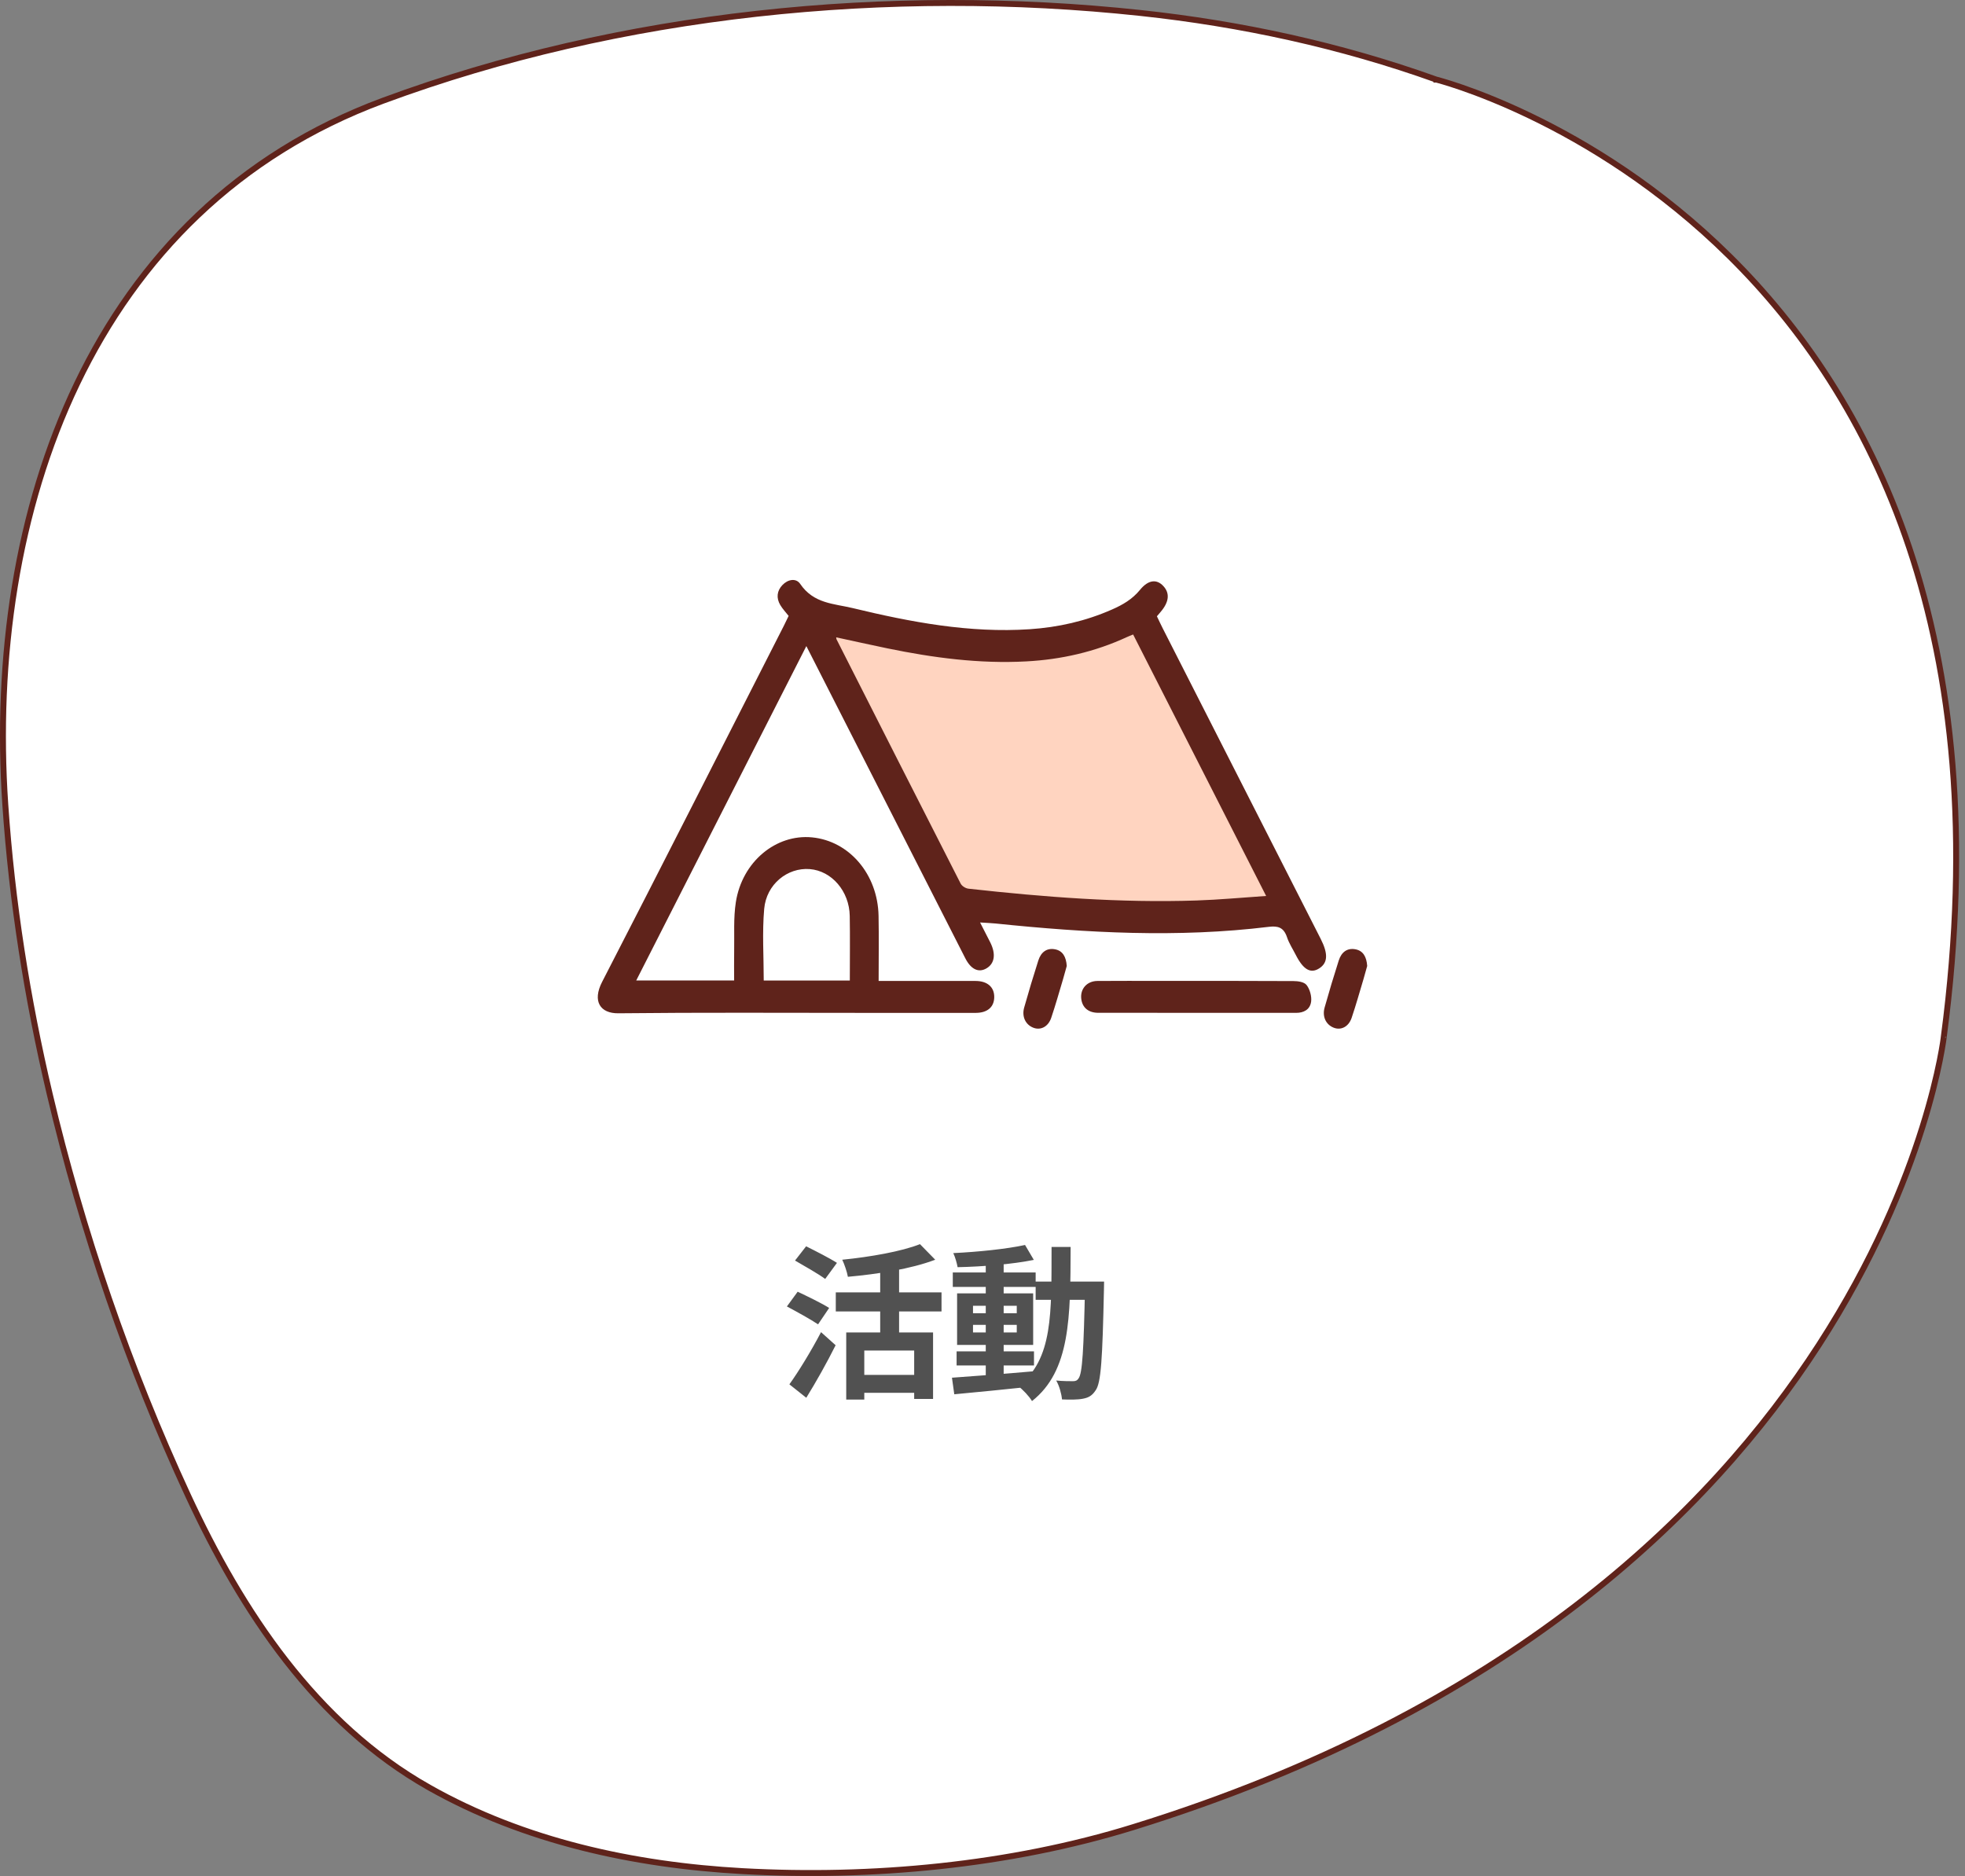 <svg width="332" height="317" viewBox="0 0 332 317" fill="none" xmlns="http://www.w3.org/2000/svg">
<rect x="0" y="0" width="332" height="317" fill="#808080" stroke="none"/>
<path d="M191.505 308.729L191.653 309.207L191.505 308.729C170.568 315.22 147.232 317.38 125.444 316.171C107.084 315.15 88.585 311.129 72.496 302.038L72.25 302.474L72.496 302.038C53.344 291.222 40.843 272.282 31.74 252.627C21.747 231.049 13.852 207.956 8.392 184.829C4.602 168.771 2.019 152.422 0.896 135.959C-2.468 86.552 15.323 35.292 64.754 17.002C104.887 2.155 150.274 -2.354 192.692 2.192C209.698 4.014 226.519 7.663 242.626 13.435L242.65 13.443L242.674 13.449L242.795 12.964C242.674 13.449 242.674 13.449 242.674 13.45L242.677 13.45L242.69 13.454L242.744 13.467C242.793 13.48 242.866 13.499 242.962 13.525C243.155 13.578 243.443 13.658 243.818 13.768C244.569 13.99 245.671 14.333 247.069 14.818C249.865 15.788 253.843 17.327 258.563 19.599C268.005 24.143 280.407 31.616 292.248 43.331C315.912 66.743 337.394 107.149 328.424 175.153L328.475 175.159L328.423 175.156L328.63 175.18L328.631 175.18C328.423 175.156 328.423 175.157 328.423 175.157L328.423 175.159L328.421 175.171L328.415 175.22C328.41 175.264 328.402 175.331 328.39 175.419C328.366 175.596 328.329 175.861 328.275 176.21C328.167 176.906 327.991 177.936 327.723 179.262C327.187 181.915 326.279 185.753 324.794 190.483C321.826 199.945 316.551 212.975 307.332 227.229C288.899 255.729 254.677 289.153 191.505 308.729Z" fill="white" stroke="#5F231B"/>
<path d="M142.976 225.152H157.648V236.38H154.456V228.204H146.028V236.492H142.976V225.152ZM155.436 210.228L158.012 212.86C153.896 214.428 148.212 215.296 143.256 215.744C143.116 214.932 142.668 213.616 142.304 212.86C147.064 212.384 152.328 211.46 155.436 210.228ZM148.716 213.364H151.908V226.916H148.716V213.364ZM141.212 218.376H159.076V221.596H141.212V218.376ZM145.16 232.32H155.772V235.344H145.16V232.32ZM134.324 213L136.2 210.592C137.768 211.376 140.204 212.608 141.408 213.392L139.42 216.108C138.3 215.268 135.92 213.924 134.324 213ZM132.952 220.756L134.772 218.264C136.368 219.02 138.86 220.224 140.092 221.008L138.216 223.78C137.068 222.996 134.632 221.652 132.952 220.756ZM133.372 233.916C134.884 231.816 137.04 228.316 138.72 225.096L141.184 227.308C139.7 230.276 137.908 233.468 136.228 236.184L133.372 233.916ZM161.624 228.344H174.7V230.724H161.624V228.344ZM160.98 215.016H174.98V217.452H160.98V215.016ZM166.552 213.028H169.576V233.104H166.552V213.028ZM160.84 232.796C164.312 232.544 169.66 232.152 174.7 231.704L174.728 234.252C169.968 234.756 164.872 235.26 161.232 235.596L160.84 232.796ZM164.396 223.864V225.152H171.788V223.864H164.396ZM164.396 220.644V221.904H171.788V220.644H164.396ZM161.708 218.544H174.56V227.252H161.708V218.544ZM173.188 210.368L174.672 212.888C171.088 213.616 165.992 214.036 161.792 214.12C161.68 213.448 161.372 212.384 161.064 211.74C165.236 211.544 170.108 211.04 173.188 210.368ZM174.98 216.556H184.668V219.636H174.98V216.556ZM183.324 216.556H186.544C186.544 216.556 186.516 217.648 186.516 218.04C186.264 229.576 186.04 233.664 185.116 234.924C184.5 235.876 183.856 236.184 182.932 236.352C182.064 236.52 180.748 236.52 179.432 236.464C179.348 235.54 178.984 234.168 178.452 233.272C179.656 233.384 180.72 233.384 181.28 233.384C181.7 233.384 181.98 233.3 182.232 232.908C182.876 232.068 183.1 228.12 183.324 217.284V216.556ZM177.668 210.704H180.888C180.86 222.66 180.832 231.648 174.364 236.744C173.888 235.932 172.796 234.784 172.04 234.224C177.948 229.716 177.64 221.876 177.668 210.704Z" fill="#515151"/>
<path d="M217.532 153.145C211.399 155.026 196.901 153.772 190.209 155.026C176.269 152.519 168.755 156.978 161.771 150.464C151.625 140.999 146.549 125.187 142.255 115.533L140.582 104.249C149.058 106.757 172.366 113.026 192.44 104.249L217.532 153.145Z" fill="#FFD4C0"/>
<path d="M165.598 155.888C166.279 157.213 166.805 158.222 167.315 159.246C168.293 161.202 168.057 162.807 166.678 163.623C165.353 164.407 164.056 163.816 163.094 161.923C157.606 151.155 152.125 140.381 146.641 129.608C143.228 122.906 139.819 116.203 136.239 109.171C126.603 128.112 117.09 146.809 107.495 165.674H124.038C124.038 164.015 124.01 162.351 124.042 160.688C124.095 157.939 123.908 155.135 124.324 152.448C125.384 145.615 131.101 140.895 137.213 141.495C143.501 142.112 148.3 147.733 148.439 154.743C148.508 158.335 148.451 161.928 148.451 165.755H150.16C155.045 165.755 159.926 165.75 164.811 165.755C166.825 165.755 168.008 166.796 167.983 168.504C167.959 170.168 166.833 171.132 164.896 171.15C164.591 171.15 164.285 171.15 163.979 171.15C158.03 171.15 152.076 171.15 146.127 171.15C132.243 171.15 118.354 171.065 104.47 171.218C101.432 171.254 100.029 169.207 101.738 165.899C112.05 145.885 122.228 125.781 132.451 105.709C132.72 105.182 132.968 104.636 133.246 104.073C132.744 103.433 132.218 102.887 131.835 102.238C131.129 101.048 131.26 99.849 132.181 98.871C133.107 97.888 134.493 97.627 135.199 98.664C137.474 102.022 140.916 101.99 144.056 102.748C153.907 105.128 163.82 106.998 173.973 106.322C178.773 106.002 183.434 104.956 187.911 102.977C189.668 102.202 191.295 101.278 192.608 99.673C194.015 97.947 195.438 97.812 196.564 99.038C197.693 100.264 197.522 101.742 196.062 103.437C195.887 103.64 195.715 103.843 195.467 104.136C195.793 104.812 196.107 105.502 196.449 106.169C205.339 123.654 214.236 141.134 223.129 158.619C224.422 161.161 224.353 162.681 222.909 163.618C221.441 164.569 220.202 163.861 218.917 161.328C218.42 160.35 217.8 159.417 217.453 158.376C216.883 156.672 215.888 156.428 214.379 156.609C198.982 158.488 183.605 157.641 168.24 156.05C167.486 155.973 166.727 155.946 165.61 155.874L165.598 155.888ZM213.922 151.393C206.321 136.446 198.888 121.833 191.45 107.21C190.989 107.404 190.7 107.508 190.423 107.638C184.975 110.158 179.287 111.443 173.398 111.758C165.476 112.186 157.671 111.15 149.907 109.55C147.045 108.959 144.19 108.319 141.279 107.692C141.315 107.913 141.311 107.976 141.336 108.026C148.317 121.792 155.29 135.558 162.307 149.302C162.527 149.735 163.155 150.109 163.624 150.163C176.428 151.583 189.256 152.583 202.138 152.16C205.983 152.034 209.824 151.668 213.922 151.393ZM143.583 165.678C143.583 161.937 143.632 158.353 143.57 154.774C143.497 150.578 140.516 147.143 136.81 146.854C133.062 146.561 129.482 149.401 129.115 153.58C128.764 157.56 129.038 161.603 129.038 165.678H143.583Z" fill="#5F231B"/>
<path d="M202.199 171.141C196.653 171.141 191.112 171.15 185.566 171.137C183.894 171.137 182.867 170.262 182.687 168.784C182.483 167.107 183.637 165.773 185.407 165.755C188.918 165.723 192.425 165.746 195.936 165.746C203.463 165.746 210.99 165.728 218.518 165.773C219.288 165.777 220.328 165.904 220.756 166.445C221.299 167.134 221.645 168.351 221.523 169.253C221.335 170.623 220.238 171.15 218.987 171.146C214.407 171.137 209.832 171.146 205.253 171.146C204.238 171.146 203.218 171.146 202.203 171.146L202.199 171.141Z" fill="#5F231B"/>
<path d="M180.24 163.208C180.053 163.875 179.841 164.677 179.604 165.471C178.952 167.648 178.336 169.843 177.61 171.989C177.092 173.517 175.791 174.148 174.552 173.643C173.267 173.124 172.615 171.781 173.039 170.258C173.789 167.585 174.589 164.93 175.433 162.293C175.893 160.85 176.897 160.134 178.287 160.413C179.559 160.67 180.126 161.68 180.236 163.208H180.24Z" fill="#5F231B"/>
<path d="M231 163.208C230.812 163.875 230.6 164.677 230.364 165.471C229.711 167.648 229.096 169.843 228.37 171.989C227.852 173.517 226.551 174.148 225.312 173.643C224.027 173.124 223.375 171.781 223.799 170.258C224.549 167.585 225.348 164.93 226.192 162.293C226.653 160.85 227.656 160.134 229.047 160.413C230.319 160.67 230.886 161.68 230.996 163.208H231Z" fill="#5F231B"/>
</svg>
